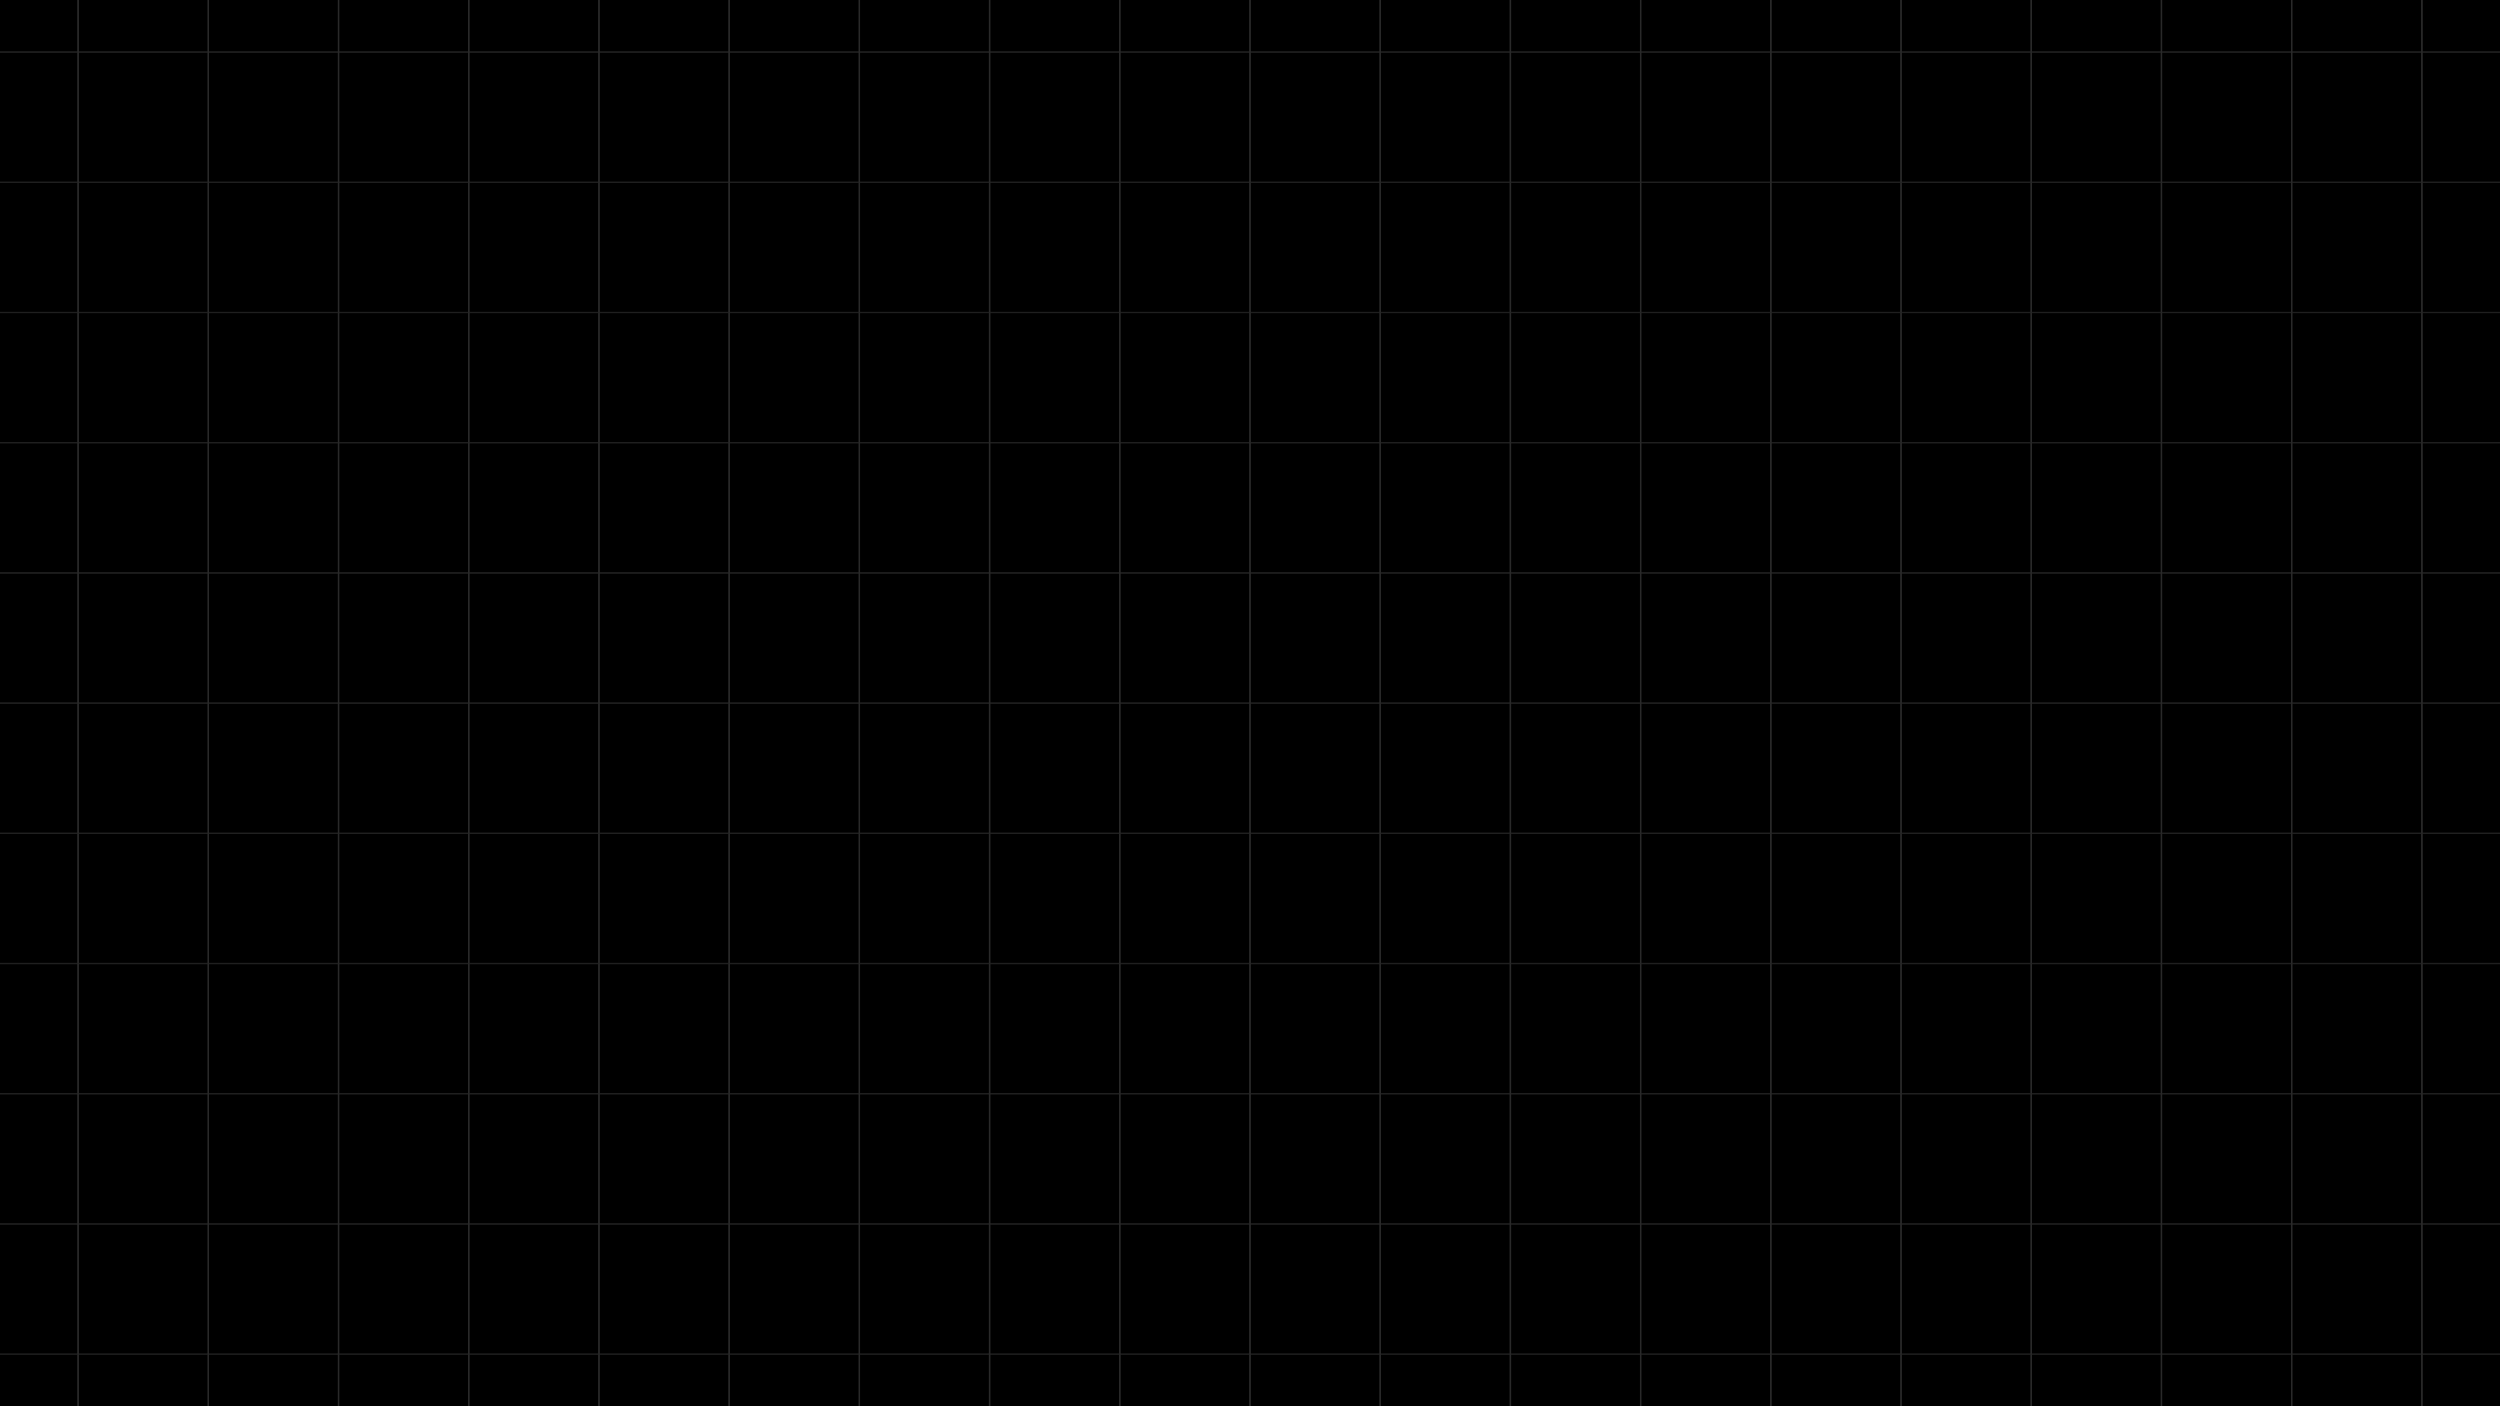 <svg width="1920" height="1080" viewBox="0 0 1920 1080" fill="none" xmlns="http://www.w3.org/2000/svg">
<g clip-path="url(#clip0_1_2)" filter="url(#filter0_i_1_2)">
<rect width="1920" height="1080" fill="#A49393"/>
<rect width="1920" height="1080" fill="black"/>
<g clip-path="url(#clip1_1_2)">
<g clip-path="url(#clip2_1_2)">
<rect x="-40" y="-60" width="100" height="100" stroke="#292929"/>
<rect x="60" y="-60" width="100" height="100" stroke="#292929"/>
<rect x="160" y="-60" width="100" height="100" stroke="#292929"/>
<rect x="260" y="-60" width="100" height="100" stroke="#292929"/>
<rect x="360" y="-60" width="100" height="100" stroke="#292929"/>
<rect x="460" y="-60" width="100" height="100" stroke="#292929"/>
<rect x="560" y="-60" width="100" height="100" stroke="#292929"/>
<rect x="660" y="-60" width="100" height="100" stroke="#292929"/>
<rect x="760" y="-60" width="100" height="100" stroke="#292929"/>
<rect x="860" y="-60" width="100" height="100" stroke="#292929"/>
<rect x="960" y="-60" width="100" height="100" stroke="#292929"/>
<rect x="1060" y="-60" width="100" height="100" stroke="#292929"/>
<rect x="1160" y="-60" width="100" height="100" stroke="#292929"/>
<rect x="1260" y="-60" width="100" height="100" stroke="#292929"/>
<rect x="1360" y="-60" width="100" height="100" stroke="#292929"/>
<rect x="1460" y="-60" width="100" height="100" stroke="#292929"/>
<rect x="1560" y="-60" width="100" height="100" stroke="#292929"/>
<rect x="1660" y="-60" width="100" height="100" stroke="#292929"/>
<rect x="1760" y="-60" width="100" height="100" stroke="#292929"/>
<rect x="1860" y="-60" width="100" height="100" stroke="#292929"/>
</g>
<g clip-path="url(#clip3_1_2)">
<rect x="-40" y="40" width="100" height="100" stroke="#292929"/>
<rect x="60" y="40" width="100" height="100" stroke="#292929"/>
<rect x="160" y="40" width="100" height="100" stroke="#292929"/>
<rect x="260" y="40" width="100" height="100" stroke="#292929"/>
<rect x="360" y="40" width="100" height="100" stroke="#292929"/>
<rect x="460" y="40" width="100" height="100" stroke="#292929"/>
<rect x="560" y="40" width="100" height="100" stroke="#292929"/>
<rect x="660" y="40" width="100" height="100" stroke="#292929"/>
<rect x="760" y="40" width="100" height="100" stroke="#292929"/>
<rect x="860" y="40" width="100" height="100" stroke="#292929"/>
<rect x="960" y="40" width="100" height="100" stroke="#292929"/>
<rect x="1060" y="40" width="100" height="100" stroke="#292929"/>
<rect x="1160" y="40" width="100" height="100" stroke="#292929"/>
<rect x="1260" y="40" width="100" height="100" stroke="#292929"/>
<rect x="1360" y="40" width="100" height="100" stroke="#292929"/>
<rect x="1460" y="40" width="100" height="100" stroke="#292929"/>
<rect x="1560" y="40" width="100" height="100" stroke="#292929"/>
<rect x="1660" y="40" width="100" height="100" stroke="#292929"/>
<rect x="1760" y="40" width="100" height="100" stroke="#292929"/>
<rect x="1860" y="40" width="100" height="100" stroke="#292929"/>
</g>
<g clip-path="url(#clip4_1_2)">
<rect x="-40" y="140" width="100" height="100" stroke="#292929"/>
<rect x="60" y="140" width="100" height="100" stroke="#292929"/>
<rect x="160" y="140" width="100" height="100" stroke="#292929"/>
<rect x="260" y="140" width="100" height="100" stroke="#292929"/>
<rect x="360" y="140" width="100" height="100" stroke="#292929"/>
<rect x="460" y="140" width="100" height="100" stroke="#292929"/>
<rect x="560" y="140" width="100" height="100" stroke="#292929"/>
<rect x="660" y="140" width="100" height="100" stroke="#292929"/>
<rect x="760" y="140" width="100" height="100" stroke="#292929"/>
<rect x="860" y="140" width="100" height="100" stroke="#292929"/>
<rect x="960" y="140" width="100" height="100" stroke="#292929"/>
<rect x="1060" y="140" width="100" height="100" stroke="#292929"/>
<rect x="1160" y="140" width="100" height="100" stroke="#292929"/>
<rect x="1260" y="140" width="100" height="100" stroke="#292929"/>
<rect x="1360" y="140" width="100" height="100" stroke="#292929"/>
<rect x="1460" y="140" width="100" height="100" stroke="#292929"/>
<rect x="1560" y="140" width="100" height="100" stroke="#292929"/>
<rect x="1660" y="140" width="100" height="100" stroke="#292929"/>
<rect x="1760" y="140" width="100" height="100" stroke="#292929"/>
<rect x="1860" y="140" width="100" height="100" stroke="#292929"/>
</g>
<g clip-path="url(#clip5_1_2)">
<rect x="-40" y="240" width="100" height="100" stroke="#292929"/>
<rect x="60" y="240" width="100" height="100" stroke="#292929"/>
<rect x="160" y="240" width="100" height="100" stroke="#292929"/>
<rect x="260" y="240" width="100" height="100" stroke="#292929"/>
<rect x="360" y="240" width="100" height="100" stroke="#292929"/>
<rect x="460" y="240" width="100" height="100" stroke="#292929"/>
<rect x="560" y="240" width="100" height="100" stroke="#292929"/>
<rect x="660" y="240" width="100" height="100" stroke="#292929"/>
<rect x="760" y="240" width="100" height="100" stroke="#292929"/>
<rect x="860" y="240" width="100" height="100" stroke="#292929"/>
<rect x="960" y="240" width="100" height="100" stroke="#292929"/>
<rect x="1060" y="240" width="100" height="100" stroke="#292929"/>
<rect x="1160" y="240" width="100" height="100" stroke="#292929"/>
<rect x="1260" y="240" width="100" height="100" stroke="#292929"/>
<rect x="1360" y="240" width="100" height="100" stroke="#292929"/>
<rect x="1460" y="240" width="100" height="100" stroke="#292929"/>
<rect x="1560" y="240" width="100" height="100" stroke="#292929"/>
<rect x="1660" y="240" width="100" height="100" stroke="#292929"/>
<rect x="1760" y="240" width="100" height="100" stroke="#292929"/>
<rect x="1860" y="240" width="100" height="100" stroke="#292929"/>
</g>
<g clip-path="url(#clip6_1_2)">
<rect x="-40" y="340" width="100" height="100" stroke="#292929"/>
<rect x="60" y="340" width="100" height="100" stroke="#292929"/>
<rect x="160" y="340" width="100" height="100" stroke="#292929"/>
<rect x="260" y="340" width="100" height="100" stroke="#292929"/>
<rect x="360" y="340" width="100" height="100" stroke="#292929"/>
<rect x="460" y="340" width="100" height="100" stroke="#292929"/>
<rect x="560" y="340" width="100" height="100" stroke="#292929"/>
<rect x="660" y="340" width="100" height="100" stroke="#292929"/>
<rect x="760" y="340" width="100" height="100" stroke="#292929"/>
<rect x="860" y="340" width="100" height="100" stroke="#292929"/>
<rect x="960" y="340" width="100" height="100" stroke="#292929"/>
<rect x="1060" y="340" width="100" height="100" stroke="#292929"/>
<rect x="1160" y="340" width="100" height="100" stroke="#292929"/>
<rect x="1260" y="340" width="100" height="100" stroke="#292929"/>
<rect x="1360" y="340" width="100" height="100" stroke="#292929"/>
<rect x="1460" y="340" width="100" height="100" stroke="#292929"/>
<rect x="1560" y="340" width="100" height="100" stroke="#292929"/>
<rect x="1660" y="340" width="100" height="100" stroke="#292929"/>
<rect x="1760" y="340" width="100" height="100" stroke="#292929"/>
<rect x="1860" y="340" width="100" height="100" stroke="#292929"/>
</g>
<g clip-path="url(#clip7_1_2)">
<rect x="-40" y="440" width="100" height="100" stroke="#292929"/>
<rect x="60" y="440" width="100" height="100" stroke="#292929"/>
<rect x="160" y="440" width="100" height="100" stroke="#292929"/>
<rect x="260" y="440" width="100" height="100" stroke="#292929"/>
<rect x="360" y="440" width="100" height="100" stroke="#292929"/>
<rect x="460" y="440" width="100" height="100" stroke="#292929"/>
<rect x="560" y="440" width="100" height="100" stroke="#292929"/>
<rect x="660" y="440" width="100" height="100" stroke="#292929"/>
<rect x="760" y="440" width="100" height="100" stroke="#292929"/>
<rect x="860" y="440" width="100" height="100" stroke="#292929"/>
<rect x="960" y="440" width="100" height="100" stroke="#292929"/>
<rect x="1060" y="440" width="100" height="100" stroke="#292929"/>
<rect x="1160" y="440" width="100" height="100" stroke="#292929"/>
<rect x="1260" y="440" width="100" height="100" stroke="#292929"/>
<rect x="1360" y="440" width="100" height="100" stroke="#292929"/>
<rect x="1460" y="440" width="100" height="100" stroke="#292929"/>
<rect x="1560" y="440" width="100" height="100" stroke="#292929"/>
<rect x="1660" y="440" width="100" height="100" stroke="#292929"/>
<rect x="1760" y="440" width="100" height="100" stroke="#292929"/>
<rect x="1860" y="440" width="100" height="100" stroke="#292929"/>
</g>
<g clip-path="url(#clip8_1_2)">
<rect x="-40" y="540" width="100" height="100" stroke="#292929"/>
<rect x="60" y="540" width="100" height="100" stroke="#292929"/>
<rect x="160" y="540" width="100" height="100" stroke="#292929"/>
<rect x="260" y="540" width="100" height="100" stroke="#292929"/>
<rect x="360" y="540" width="100" height="100" stroke="#292929"/>
<rect x="460" y="540" width="100" height="100" stroke="#292929"/>
<rect x="560" y="540" width="100" height="100" stroke="#292929"/>
<rect x="660" y="540" width="100" height="100" stroke="#292929"/>
<rect x="760" y="540" width="100" height="100" stroke="#292929"/>
<rect x="860" y="540" width="100" height="100" stroke="#292929"/>
<rect x="960" y="540" width="100" height="100" stroke="#292929"/>
<rect x="1060" y="540" width="100" height="100" stroke="#292929"/>
<rect x="1160" y="540" width="100" height="100" stroke="#292929"/>
<rect x="1260" y="540" width="100" height="100" stroke="#292929"/>
<rect x="1360" y="540" width="100" height="100" stroke="#292929"/>
<rect x="1460" y="540" width="100" height="100" stroke="#292929"/>
<rect x="1560" y="540" width="100" height="100" stroke="#292929"/>
<rect x="1660" y="540" width="100" height="100" stroke="#292929"/>
<rect x="1760" y="540" width="100" height="100" stroke="#292929"/>
<rect x="1860" y="540" width="100" height="100" stroke="#292929"/>
</g>
<g clip-path="url(#clip9_1_2)">
<rect x="-40" y="640" width="100" height="100" stroke="#292929"/>
<rect x="60" y="640" width="100" height="100" stroke="#292929"/>
<rect x="160" y="640" width="100" height="100" stroke="#292929"/>
<rect x="260" y="640" width="100" height="100" stroke="#292929"/>
<rect x="360" y="640" width="100" height="100" stroke="#292929"/>
<rect x="460" y="640" width="100" height="100" stroke="#292929"/>
<rect x="560" y="640" width="100" height="100" stroke="#292929"/>
<rect x="660" y="640" width="100" height="100" stroke="#292929"/>
<rect x="760" y="640" width="100" height="100" stroke="#292929"/>
<rect x="860" y="640" width="100" height="100" stroke="#292929"/>
<rect x="960" y="640" width="100" height="100" stroke="#292929"/>
<rect x="1060" y="640" width="100" height="100" stroke="#292929"/>
<rect x="1160" y="640" width="100" height="100" stroke="#292929"/>
<rect x="1260" y="640" width="100" height="100" stroke="#292929"/>
<rect x="1360" y="640" width="100" height="100" stroke="#292929"/>
<rect x="1460" y="640" width="100" height="100" stroke="#292929"/>
<rect x="1560" y="640" width="100" height="100" stroke="#292929"/>
<rect x="1660" y="640" width="100" height="100" stroke="#292929"/>
<rect x="1760" y="640" width="100" height="100" stroke="#292929"/>
<rect x="1860" y="640" width="100" height="100" stroke="#292929"/>
</g>
<g clip-path="url(#clip10_1_2)">
<rect x="-40" y="740" width="100" height="100" stroke="#292929"/>
<rect x="60" y="740" width="100" height="100" stroke="#292929"/>
<rect x="160" y="740" width="100" height="100" stroke="#292929"/>
<rect x="260" y="740" width="100" height="100" stroke="#292929"/>
<rect x="360" y="740" width="100" height="100" stroke="#292929"/>
<rect x="460" y="740" width="100" height="100" stroke="#292929"/>
<rect x="560" y="740" width="100" height="100" stroke="#292929"/>
<rect x="660" y="740" width="100" height="100" stroke="#292929"/>
<rect x="760" y="740" width="100" height="100" stroke="#292929"/>
<rect x="860" y="740" width="100" height="100" stroke="#292929"/>
<rect x="960" y="740" width="100" height="100" stroke="#292929"/>
<rect x="1060" y="740" width="100" height="100" stroke="#292929"/>
<rect x="1160" y="740" width="100" height="100" stroke="#292929"/>
<rect x="1260" y="740" width="100" height="100" stroke="#292929"/>
<rect x="1360" y="740" width="100" height="100" stroke="#292929"/>
<rect x="1460" y="740" width="100" height="100" stroke="#292929"/>
<rect x="1560" y="740" width="100" height="100" stroke="#292929"/>
<rect x="1660" y="740" width="100" height="100" stroke="#292929"/>
<rect x="1760" y="740" width="100" height="100" stroke="#292929"/>
<rect x="1860" y="740" width="100" height="100" stroke="#292929"/>
</g>
<g clip-path="url(#clip11_1_2)">
<rect x="-40" y="840" width="100" height="100" stroke="#292929"/>
<rect x="60" y="840" width="100" height="100" stroke="#292929"/>
<rect x="160" y="840" width="100" height="100" stroke="#292929"/>
<rect x="260" y="840" width="100" height="100" stroke="#292929"/>
<rect x="360" y="840" width="100" height="100" stroke="#292929"/>
<rect x="460" y="840" width="100" height="100" stroke="#292929"/>
<rect x="560" y="840" width="100" height="100" stroke="#292929"/>
<rect x="660" y="840" width="100" height="100" stroke="#292929"/>
<rect x="760" y="840" width="100" height="100" stroke="#292929"/>
<rect x="860" y="840" width="100" height="100" stroke="#292929"/>
<rect x="960" y="840" width="100" height="100" stroke="#292929"/>
<rect x="1060" y="840" width="100" height="100" stroke="#292929"/>
<rect x="1160" y="840" width="100" height="100" stroke="#292929"/>
<rect x="1260" y="840" width="100" height="100" stroke="#292929"/>
<rect x="1360" y="840" width="100" height="100" stroke="#292929"/>
<rect x="1460" y="840" width="100" height="100" stroke="#292929"/>
<rect x="1560" y="840" width="100" height="100" stroke="#292929"/>
<rect x="1660" y="840" width="100" height="100" stroke="#292929"/>
<rect x="1760" y="840" width="100" height="100" stroke="#292929"/>
<rect x="1860" y="840" width="100" height="100" stroke="#292929"/>
</g>
<g clip-path="url(#clip12_1_2)">
<rect x="-40" y="940" width="100" height="100" stroke="#292929"/>
<rect x="60" y="940" width="100" height="100" stroke="#292929"/>
<rect x="160" y="940" width="100" height="100" stroke="#292929"/>
<rect x="260" y="940" width="100" height="100" stroke="#292929"/>
<rect x="360" y="940" width="100" height="100" stroke="#292929"/>
<rect x="460" y="940" width="100" height="100" stroke="#292929"/>
<rect x="560" y="940" width="100" height="100" stroke="#292929"/>
<rect x="660" y="940" width="100" height="100" stroke="#292929"/>
<rect x="760" y="940" width="100" height="100" stroke="#292929"/>
<rect x="860" y="940" width="100" height="100" stroke="#292929"/>
<rect x="960" y="940" width="100" height="100" stroke="#292929"/>
<rect x="1060" y="940" width="100" height="100" stroke="#292929"/>
<rect x="1160" y="940" width="100" height="100" stroke="#292929"/>
<rect x="1260" y="940" width="100" height="100" stroke="#292929"/>
<rect x="1360" y="940" width="100" height="100" stroke="#292929"/>
<rect x="1460" y="940" width="100" height="100" stroke="#292929"/>
<rect x="1560" y="940" width="100" height="100" stroke="#292929"/>
<rect x="1660" y="940" width="100" height="100" stroke="#292929"/>
<rect x="1760" y="940" width="100" height="100" stroke="#292929"/>
<rect x="1860" y="940" width="100" height="100" stroke="#292929"/>
</g>
<g clip-path="url(#clip13_1_2)">
<rect x="-40" y="1040" width="100" height="100" stroke="#292929"/>
<rect x="60" y="1040" width="100" height="100" stroke="#292929"/>
<rect x="160" y="1040" width="100" height="100" stroke="#292929"/>
<rect x="260" y="1040" width="100" height="100" stroke="#292929"/>
<rect x="360" y="1040" width="100" height="100" stroke="#292929"/>
<rect x="460" y="1040" width="100" height="100" stroke="#292929"/>
<rect x="560" y="1040" width="100" height="100" stroke="#292929"/>
<rect x="660" y="1040" width="100" height="100" stroke="#292929"/>
<rect x="760" y="1040" width="100" height="100" stroke="#292929"/>
<rect x="860" y="1040" width="100" height="100" stroke="#292929"/>
<rect x="960" y="1040" width="100" height="100" stroke="#292929"/>
<rect x="1060" y="1040" width="100" height="100" stroke="#292929"/>
<rect x="1160" y="1040" width="100" height="100" stroke="#292929"/>
<rect x="1260" y="1040" width="100" height="100" stroke="#292929"/>
<rect x="1360" y="1040" width="100" height="100" stroke="#292929"/>
<rect x="1460" y="1040" width="100" height="100" stroke="#292929"/>
<rect x="1560" y="1040" width="100" height="100" stroke="#292929"/>
<rect x="1660" y="1040" width="100" height="100" stroke="#292929"/>
<rect x="1760" y="1040" width="100" height="100" stroke="#292929"/>
<rect x="1860" y="1040" width="100" height="100" stroke="#292929"/>
</g>
</g>
</g>
<defs>
<filter id="filter0_i_1_2" x="0" y="0" width="1920" height="1080" filterUnits="userSpaceOnUse" color-interpolation-filters="sRGB">
<feFlood flood-opacity="0" result="BackgroundImageFix"/>
<feBlend mode="normal" in="SourceGraphic" in2="BackgroundImageFix" result="shape"/>
<feColorMatrix in="SourceAlpha" type="matrix" values="0 0 0 0 0 0 0 0 0 0 0 0 0 0 0 0 0 0 127 0" result="hardAlpha"/>
<feMorphology radius="167" operator="erode" in="SourceAlpha" result="effect1_innerShadow_1_2"/>
<feOffset/>
<feGaussianBlur stdDeviation="125"/>
<feComposite in2="hardAlpha" operator="arithmetic" k2="-1" k3="1"/>
<feColorMatrix type="matrix" values="0 0 0 0 0 0 0 0 0 0 0 0 0 0 0 0 0 0 1 0"/>
<feBlend mode="normal" in2="shape" result="effect1_innerShadow_1_2"/>
</filter>
<clipPath id="clip0_1_2">
<rect width="1920" height="1080" fill="white"/>
</clipPath>
<clipPath id="clip1_1_2">
<rect width="3000" height="3000" fill="white" transform="translate(-540 -960)"/>
</clipPath>
<clipPath id="clip2_1_2">
<rect width="3000" height="100" fill="white" transform="translate(-540 -60)"/>
</clipPath>
<clipPath id="clip3_1_2">
<rect width="3000" height="100" fill="white" transform="translate(-540 40)"/>
</clipPath>
<clipPath id="clip4_1_2">
<rect width="3000" height="100" fill="white" transform="translate(-540 140)"/>
</clipPath>
<clipPath id="clip5_1_2">
<rect width="3000" height="100" fill="white" transform="translate(-540 240)"/>
</clipPath>
<clipPath id="clip6_1_2">
<rect width="3000" height="100" fill="white" transform="translate(-540 340)"/>
</clipPath>
<clipPath id="clip7_1_2">
<rect width="3000" height="100" fill="white" transform="translate(-540 440)"/>
</clipPath>
<clipPath id="clip8_1_2">
<rect width="3000" height="100" fill="white" transform="translate(-540 540)"/>
</clipPath>
<clipPath id="clip9_1_2">
<rect width="3000" height="100" fill="white" transform="translate(-540 640)"/>
</clipPath>
<clipPath id="clip10_1_2">
<rect width="3000" height="100" fill="white" transform="translate(-540 740)"/>
</clipPath>
<clipPath id="clip11_1_2">
<rect width="3000" height="100" fill="white" transform="translate(-540 840)"/>
</clipPath>
<clipPath id="clip12_1_2">
<rect width="3000" height="100" fill="white" transform="translate(-540 940)"/>
</clipPath>
<clipPath id="clip13_1_2">
<rect width="3000" height="100" fill="white" transform="translate(-540 1040)"/>
</clipPath>
</defs>
</svg>
